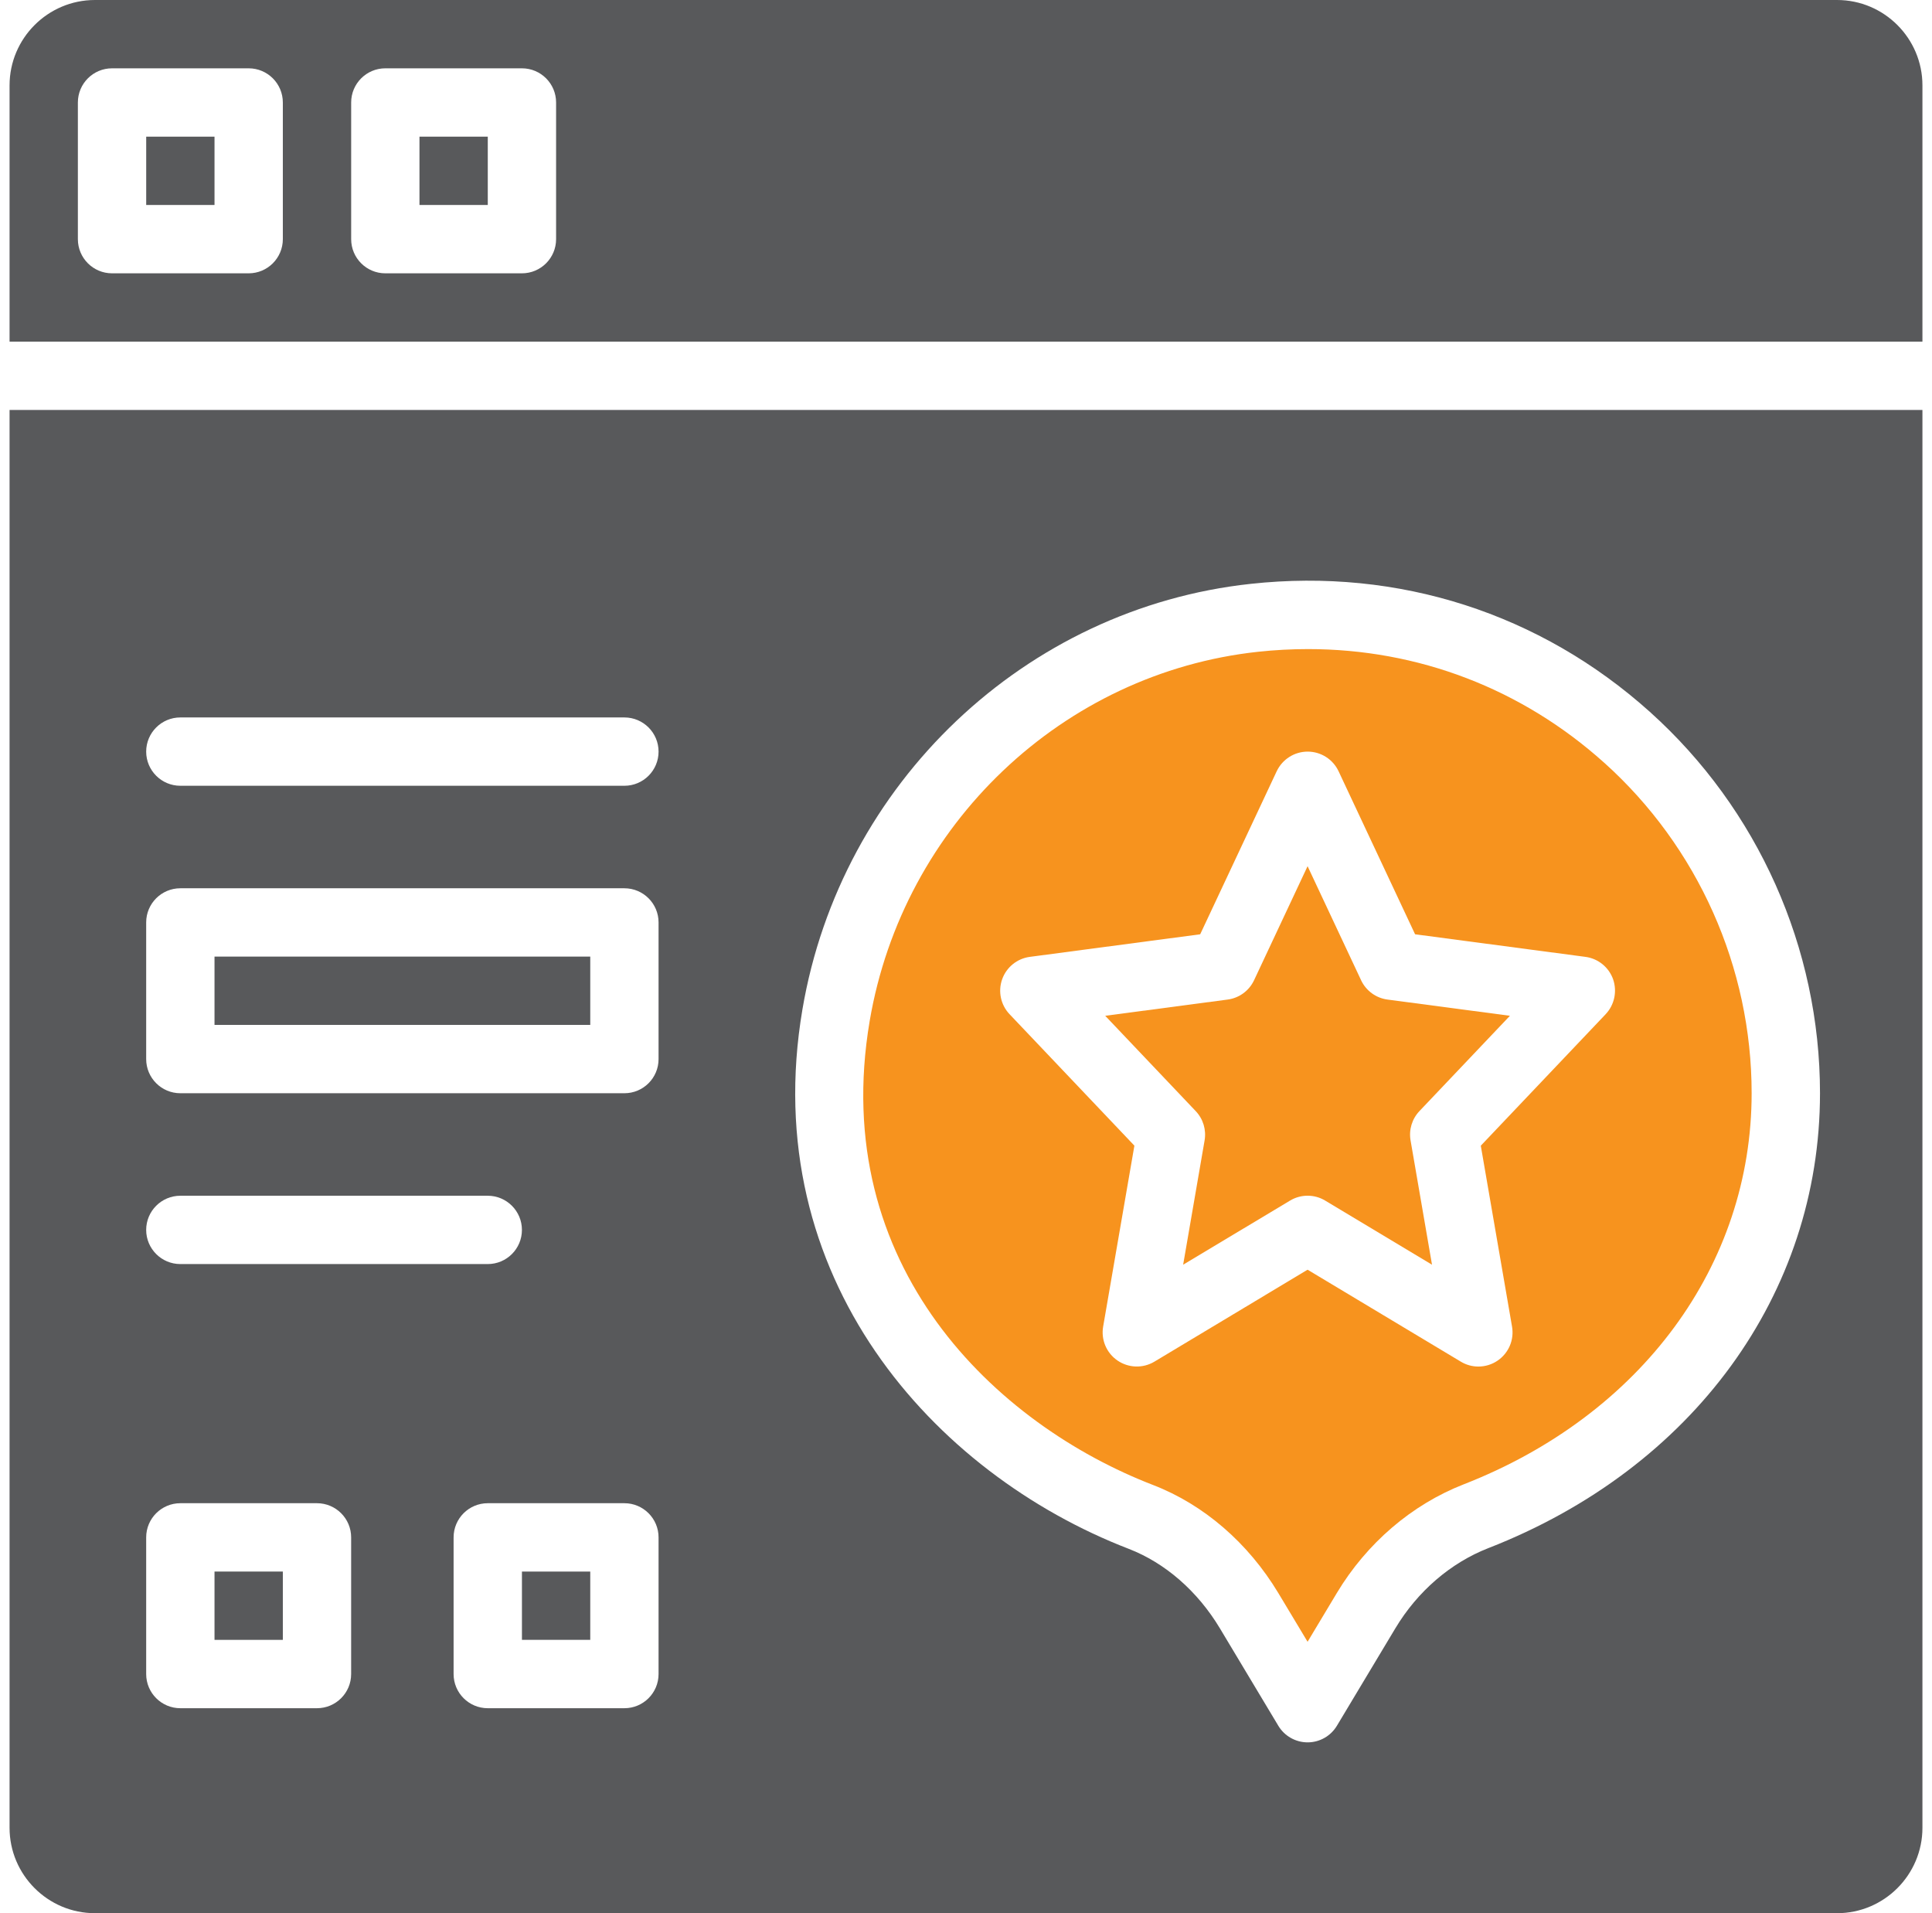 <svg width="101" height="100" viewBox="0 0 101 100" xmlns="http://www.w3.org/2000/svg" fill="none"><g clip-path="url(#a)"><path d="M.5 21.429v74.107c0 2.462 2.003 4.464 4.464 4.464h91.072c2.46 0 4.464-2.004 4.464-4.464v-74.107h-100zm17.857 66.071c0 .986-.8 1.786-1.786 1.786h-7.143c-.986 0-1.786-.8-1.786-1.786v-7.143c0-.986.8-1.786 1.786-1.786h7.143c.986 0 1.786.8 1.786 1.786v7.143zm16.071 0c0 .986-.8 1.786-1.786 1.786h-7.143c-.986 0-1.786-.8-1.786-1.786v-7.143c0-.986.8-1.786 1.786-1.786h7.143c.986 0 1.786.8 1.786 1.786v7.143zm-26.786-23.214c0-.986.8-1.786 1.786-1.786h16.071c.986 0 1.786.8 1.786 1.786s-.8 1.785-1.786 1.785h-16.071c-.986 0-1.786-.8-1.786-1.785zm26.786-8.929c0 .986-.8 1.785-1.786 1.785h-23.214c-.986 0-1.786-.8-1.786-1.785v-7.143c0-.986.8-1.785 1.786-1.785h23.214c.986 0 1.786.8 1.786 1.785v7.143zm-1.786-14.286h-23.214c-.986 0-1.786-.8-1.786-1.785 0-.986.8-1.786 1.786-1.786h23.214c.986 0 1.786.8 1.786 1.786s-.8 1.785-1.786 1.785zm45.17 39.845c-1.978.771-3.707 2.261-4.866 4.193l-3.057 5.096c-.323.537-.903.866-1.53.866-.626 0-1.209-.329-1.531-.866l-3.053-5.091c-1.168-1.946-2.863-3.423-4.77-4.159-10.202-3.938-19.432-14.181-17.057-28.189 2.007-11.831 11.649-20.981 23.447-22.25 7.714-.838 15.127 1.547 20.857 6.693 5.651 5.075 8.893 12.341 8.893 19.934-.002 10.495-6.643 19.604-17.332 23.773zM27.286 82.143h3.571v3.571h-3.571v-3.571z" fill="#58595B"/><path d="M83.862 39.866c-4.316-3.877-9.734-5.939-15.477-5.939-.864 0-1.736.046-2.611.14-10.216 1.1-18.566 9.036-20.309 19.297-2.179 12.844 6.623 21.096 14.822 24.258 2.646 1.022 4.969 3.029 6.546 5.654l1.524 2.537 1.527-2.545c1.564-2.605 3.919-4.623 6.63-5.682 9.288-3.623 15.057-11.457 15.057-20.446 0-6.579-2.809-12.875-7.709-17.275zm.075 13.148l-6.525 6.87 1.633 9.454c.12.69-.173 1.382-.75 1.777-.304.209-.657.313-1.009.313-.318 0-.634-.084-.918-.256l-8.011-4.806-8.008 4.806c-.598.359-1.352.336-1.929-.059s-.87-1.088-.75-1.777l1.633-9.454-6.525-6.87c-.462-.486-.613-1.192-.389-1.823.223-.633.784-1.088 1.45-1.175l8.904-1.18 4-8.522c.297-.626.927-1.026 1.618-1.026.691 0 1.323.4 1.616 1.026l4 8.522 8.903 1.18c.666.087 1.227.542 1.45 1.175.218.634.068 1.339-.394 1.825z" fill="#F7931E"/><path d="M11.214 50h19.643v3.571h-19.643v-3.571zM7.643 7.143h3.571v3.571h-3.571v-3.571zM11.214 82.143h3.572v3.571h-3.572v-3.571z" fill="#58595B"/><path d="M71.155 51.236l-2.798-5.961-2.798 5.961c-.259.55-.778.931-1.383 1.01l-6.398.848 4.73 4.981c.39.409.561.976.465 1.534l-1.121 6.496 5.588-3.352c.281-.169.6-.255.918-.255.317 0 .636.084.919.255l5.585 3.352-1.121-6.496c-.097-.558.076-1.125.464-1.534l4.73-4.981-6.398-.848c-.604-.079-1.123-.46-1.383-1.01z" fill="#F7931E"/><path d="M100.5 4.464c0-2.462-2.004-4.464-4.464-4.464h-91.072c-2.462 0-4.464 2.003-4.464 4.464v13.393h100v-13.393zm-85.714 8.036c0 .986-.8 1.786-1.786 1.786h-7.143c-.986 0-1.786-.8-1.786-1.786v-7.143c0-.986.8-1.786 1.786-1.786h7.143c.986 0 1.786.8 1.786 1.786v7.143zm14.285 0c0 .986-.8 1.786-1.785 1.786h-7.143c-.986 0-1.785-.8-1.785-1.786v-7.143c0-.986.8-1.786 1.785-1.786h7.143c.986 0 1.785.8 1.785 1.786v7.143zM21.929 7.143h3.571v3.571h-3.571v-3.571z" fill="#58595B"/></g><defs><clipPath id="a"><path fill="#fff" d="M.5 0h100v100h-100z"/></clipPath></defs></svg>